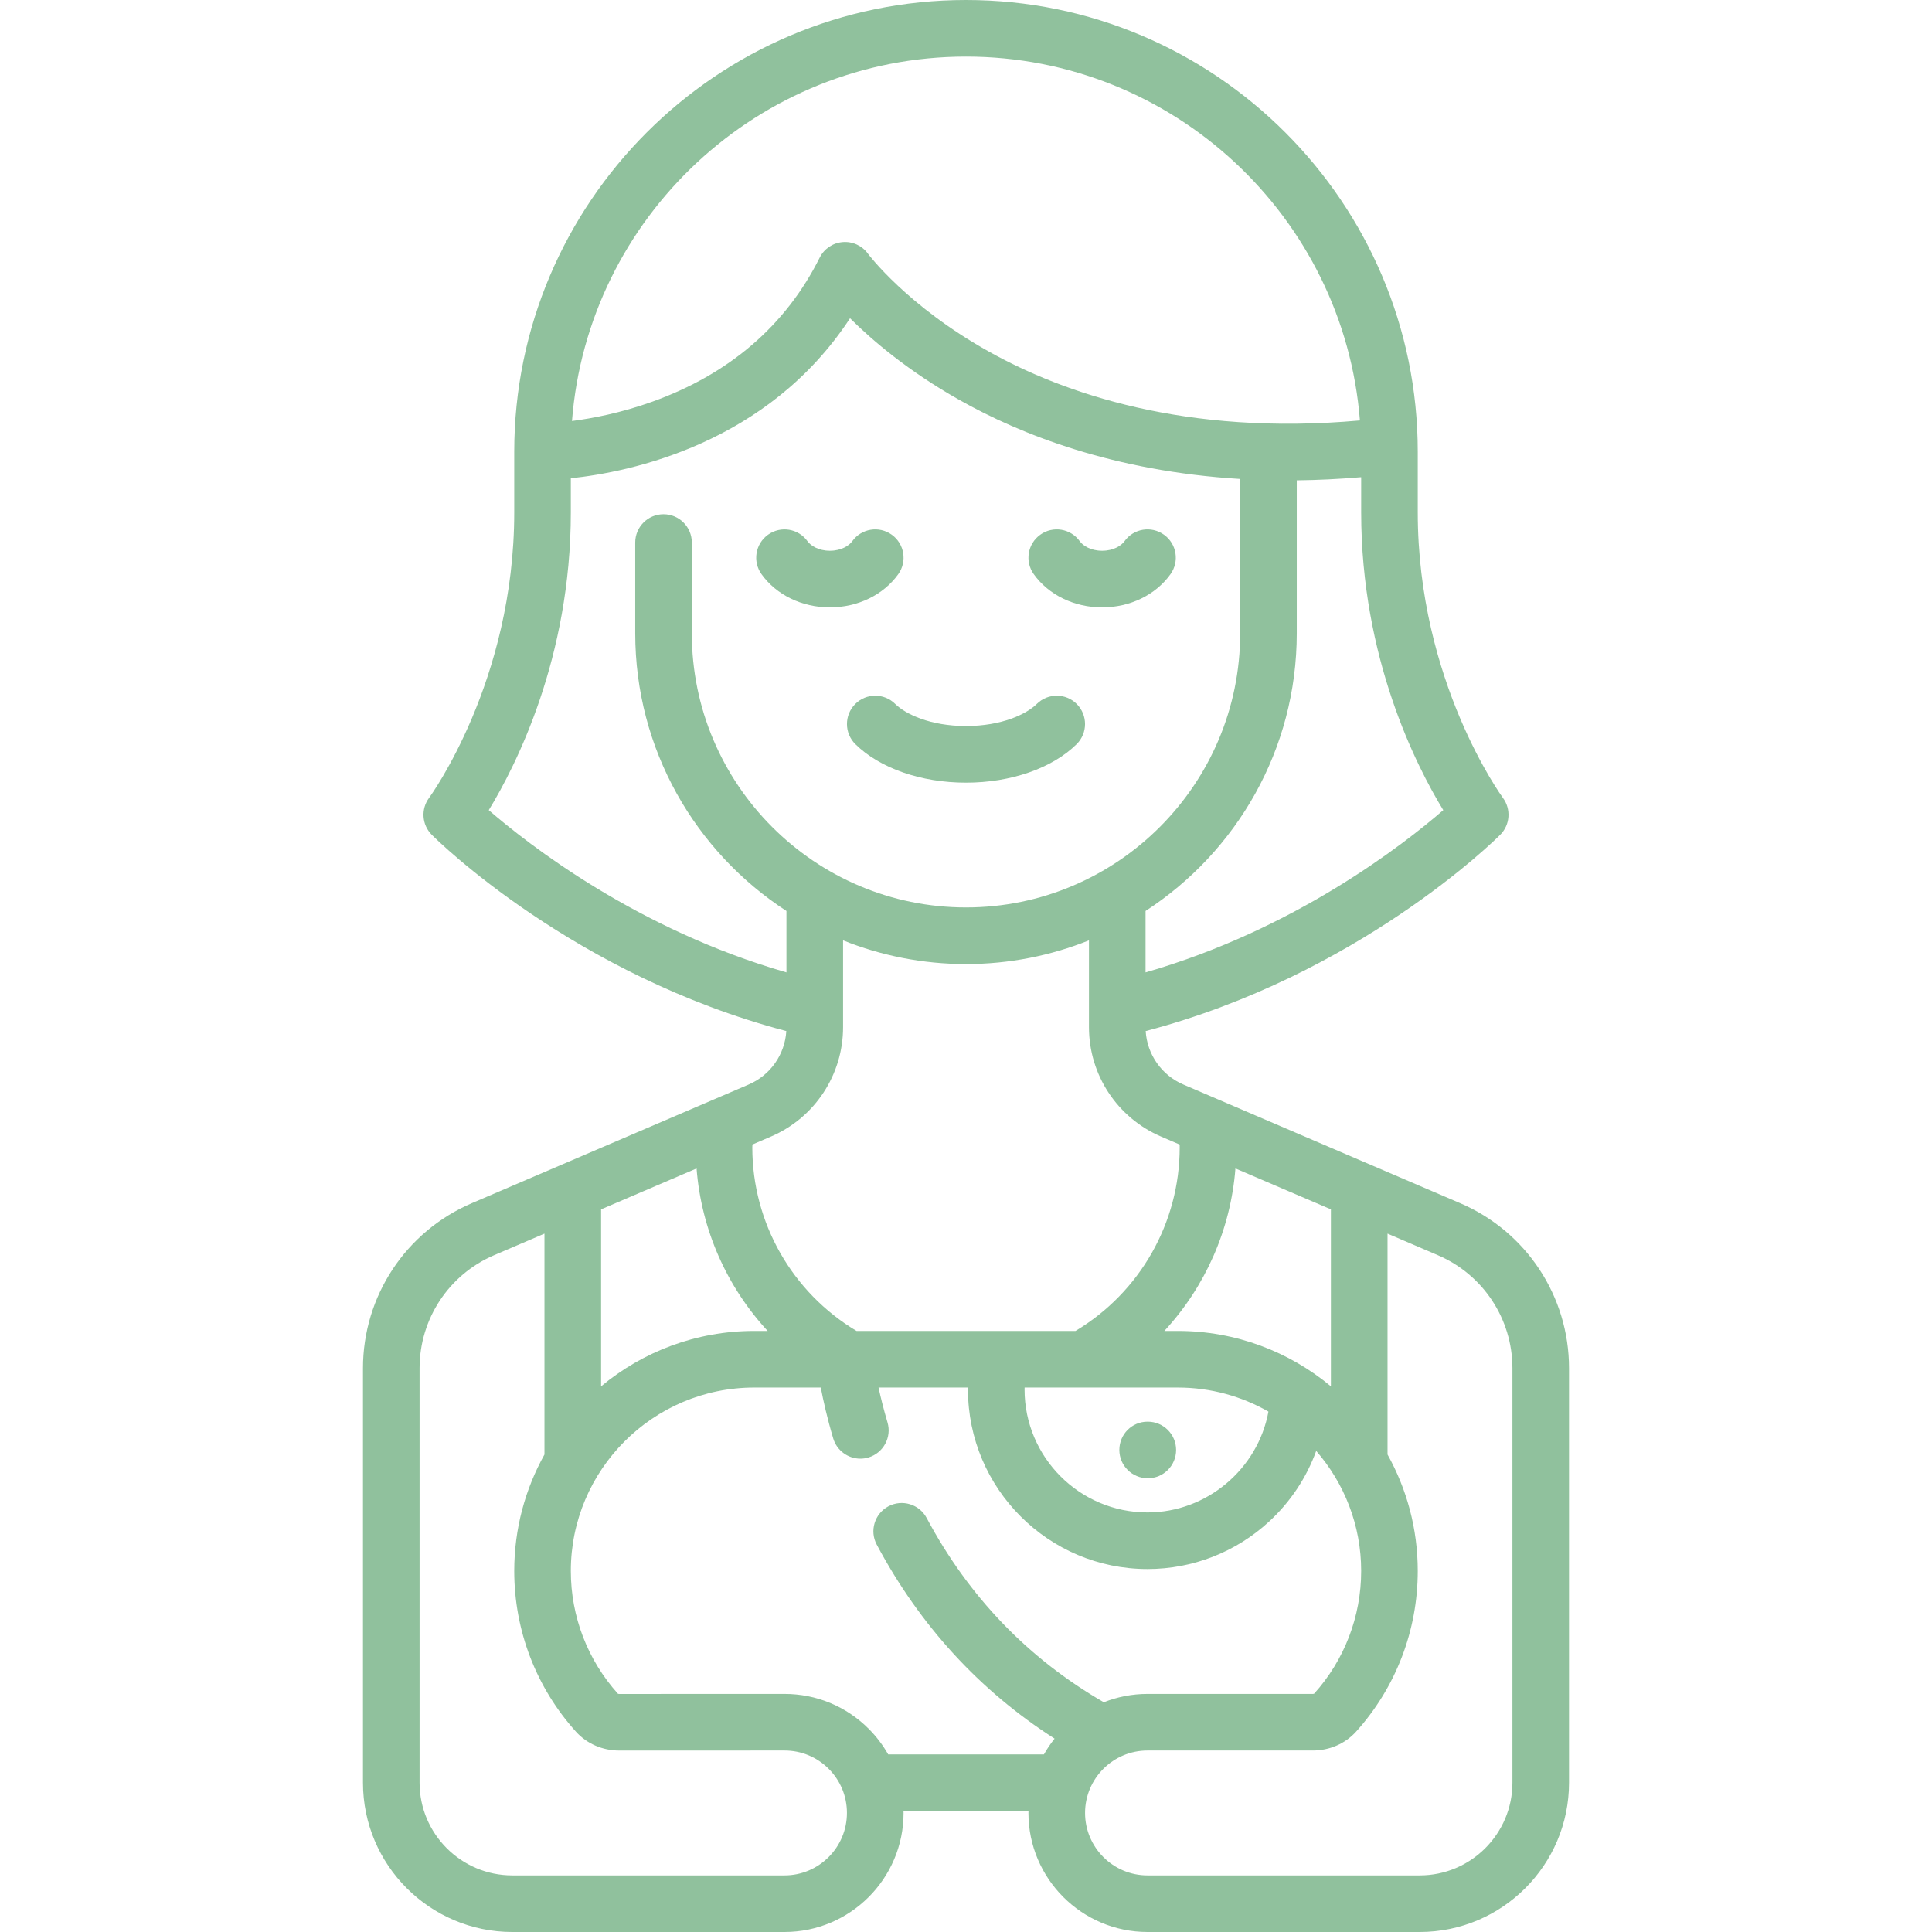 <svg width="48" height="48" viewBox="0 0 48 48" fill="none" xmlns="http://www.w3.org/2000/svg">
<path d="M28.517 35.321H28.509C28.121 35.321 27.81 35.636 27.81 36.024C27.81 36.413 28.128 36.727 28.517 36.727C28.905 36.727 29.22 36.413 29.22 36.024C29.22 35.636 28.905 35.321 28.517 35.321Z" fill="#90C19D"/>
<path d="M36.278 29.893L29.401 26.945C28.86 26.714 28.501 26.199 28.464 25.617C33.737 24.229 37.127 20.886 37.273 20.74C37.52 20.493 37.547 20.102 37.339 19.822C37.318 19.793 35.224 16.929 35.224 12.727V11.224C35.224 5.035 30.189 0 24 0C17.811 0 12.776 5.035 12.776 11.224V12.727C12.776 16.929 10.682 19.793 10.662 19.821C10.452 20.101 10.48 20.492 10.727 20.74C10.873 20.886 14.263 24.229 19.536 25.617C19.499 26.199 19.14 26.714 18.599 26.945L11.722 29.893C10.079 30.597 9.018 32.206 9.018 33.993V44.291C9.018 46.336 10.682 48 12.727 48H19.491C21.122 48 22.449 46.673 22.449 45.042C22.449 45.026 22.448 45.01 22.447 44.994H25.553C25.552 45.01 25.551 45.026 25.551 45.042C25.551 46.673 26.878 48 28.509 48H35.273C37.318 48 38.982 46.336 38.982 44.291V33.993C38.982 32.206 37.921 30.597 36.278 29.893ZM30.694 29.03L33.066 30.046V34.443C32.033 33.584 30.706 33.067 29.261 33.067H28.928C29.944 31.968 30.576 30.549 30.694 29.03ZM31.514 35.071C31.252 36.496 29.984 37.576 28.509 37.576C26.825 37.576 25.455 36.206 25.455 34.521C25.455 34.505 25.456 34.489 25.456 34.473H29.261C30.08 34.473 30.849 34.691 31.514 35.071ZM35.858 20.128C34.86 20.992 32.159 23.097 28.461 24.159V22.633C30.72 21.166 32.218 18.622 32.218 15.733V11.934C32.732 11.928 33.266 11.903 33.818 11.856V12.727C33.818 16.35 35.189 19.033 35.858 20.128ZM24 1.406C29.152 1.406 33.389 5.395 33.787 10.446C29.44 10.838 26.4 9.754 24.59 8.747C22.537 7.606 21.571 6.313 21.563 6.302C21.419 6.103 21.181 5.994 20.936 6.015C20.691 6.035 20.475 6.181 20.365 6.401C19.521 8.089 18.12 9.294 16.201 9.982C15.424 10.261 14.713 10.395 14.211 10.46C14.603 5.402 18.843 1.406 24 1.406ZM12.143 20.128C12.811 19.034 14.182 16.35 14.182 12.727V11.883C15.654 11.728 19.072 11.031 21.119 7.907C21.672 8.457 22.565 9.22 23.831 9.934C25.359 10.797 27.677 11.711 30.812 11.9V15.733C30.812 19.489 27.756 22.545 24 22.545C20.244 22.545 17.188 19.489 17.188 15.733V13.479C17.188 13.091 16.873 12.776 16.485 12.776C16.097 12.776 15.782 13.091 15.782 13.479V15.733C15.782 18.622 17.28 21.166 19.539 22.633V24.159C15.841 23.097 13.139 20.991 12.143 20.128ZM18.694 28.435L19.153 28.238C20.242 27.771 20.946 26.704 20.946 25.52V23.363C21.89 23.742 22.921 23.952 24 23.952C25.079 23.952 26.11 23.742 27.055 23.363V25.52C27.055 26.704 27.758 27.771 28.847 28.238L29.308 28.436C29.308 28.46 29.309 28.485 29.309 28.509C29.309 30.379 28.322 32.109 26.721 33.067H21.28C19.679 32.109 18.691 30.379 18.691 28.509C18.691 28.485 18.693 28.46 18.694 28.435ZM14.934 30.046L17.306 29.03C17.424 30.549 18.056 31.968 19.072 33.067H18.74C17.294 33.067 15.967 33.584 14.934 34.443V30.046ZM19.491 46.594H12.727C11.457 46.594 10.424 45.561 10.424 44.291V33.993C10.424 32.769 11.151 31.667 12.276 31.185L13.527 30.649V36.137C13.049 36.994 12.776 37.981 12.776 39.03C12.776 40.509 13.321 41.928 14.311 43.025C14.579 43.322 14.97 43.492 15.385 43.492C15.385 43.492 15.385 43.492 15.385 43.492L19.491 43.491C19.491 43.491 19.491 43.491 19.491 43.491C19.905 43.491 20.295 43.652 20.588 43.945C20.881 44.238 21.042 44.628 21.042 45.042C21.042 45.898 20.346 46.594 19.491 46.594ZM21.782 38.375C22.854 40.386 24.338 42.004 26.201 43.196C26.103 43.319 26.014 43.45 25.936 43.588H22.067V43.588C21.936 43.358 21.774 43.143 21.582 42.951C21.024 42.392 20.281 42.085 19.491 42.085C19.491 42.085 19.491 42.085 19.49 42.085L15.385 42.086C15.366 42.086 15.354 42.081 15.355 42.083C14.599 41.245 14.182 40.161 14.182 39.03C14.182 36.517 16.227 34.473 18.74 34.473H20.392C20.454 34.797 20.55 35.23 20.701 35.737C20.792 36.042 21.072 36.24 21.375 36.24C21.441 36.24 21.508 36.231 21.575 36.211C21.947 36.1 22.16 35.709 22.049 35.337C21.952 35.008 21.88 34.717 21.827 34.473H24.05C24.05 34.489 24.049 34.505 24.049 34.521C24.049 36.981 26.05 38.982 28.509 38.982C29.632 38.982 30.705 38.563 31.53 37.803C32.062 37.314 32.46 36.711 32.701 36.047C33.396 36.847 33.818 37.89 33.818 39.03C33.818 40.16 33.402 41.244 32.65 42.078C32.647 42.08 32.635 42.085 32.617 42.085L28.509 42.085C28.126 42.085 27.76 42.159 27.424 42.292C25.547 41.209 24.066 39.671 23.023 37.714C22.84 37.371 22.414 37.242 22.072 37.424C21.729 37.607 21.599 38.033 21.782 38.375ZM37.576 44.291H37.576C37.576 45.561 36.543 46.594 35.273 46.594H28.509C27.654 46.594 26.958 45.898 26.958 45.042C26.958 44.187 27.654 43.491 28.509 43.491L32.617 43.491C32.617 43.491 32.617 43.491 32.617 43.491C33.031 43.491 33.422 43.321 33.69 43.024C34.679 41.927 35.224 40.509 35.224 39.03C35.224 37.981 34.951 36.994 34.473 36.137V30.649L35.725 31.186C36.849 31.668 37.576 32.77 37.576 33.993V44.291Z" fill="#90C19D"/>
<path d="M22.156 13.285C21.84 13.058 21.401 13.13 21.174 13.446C21.096 13.556 20.903 13.683 20.618 13.683C20.334 13.683 20.141 13.556 20.062 13.446C19.836 13.131 19.397 13.058 19.081 13.285C18.766 13.511 18.693 13.95 18.92 14.266C19.29 14.782 19.925 15.09 20.618 15.09C21.311 15.09 21.946 14.782 22.317 14.266C22.543 13.951 22.471 13.511 22.156 13.285Z" fill="#90C19D"/>
<path d="M26.754 17.493C26.481 17.217 26.036 17.215 25.76 17.488C25.503 17.742 24.889 18.038 24 18.038C23.112 18.038 22.497 17.742 22.24 17.488C21.964 17.215 21.519 17.217 21.246 17.493C20.973 17.769 20.975 18.215 21.251 18.488C21.857 19.087 22.884 19.445 24 19.445C25.116 19.445 26.143 19.087 26.749 18.488C27.025 18.215 27.027 17.769 26.754 17.493Z" fill="#90C19D"/>
<path d="M28.919 13.285C28.604 13.058 28.164 13.13 27.938 13.446C27.859 13.556 27.667 13.683 27.382 13.683C27.097 13.683 26.904 13.556 26.826 13.446C26.599 13.13 26.16 13.058 25.845 13.285C25.529 13.511 25.457 13.951 25.684 14.266C26.054 14.782 26.689 15.09 27.382 15.09C28.075 15.09 28.71 14.782 29.08 14.266C29.307 13.95 29.235 13.511 28.919 13.285Z" fill="#90C19D"/>
</svg>
